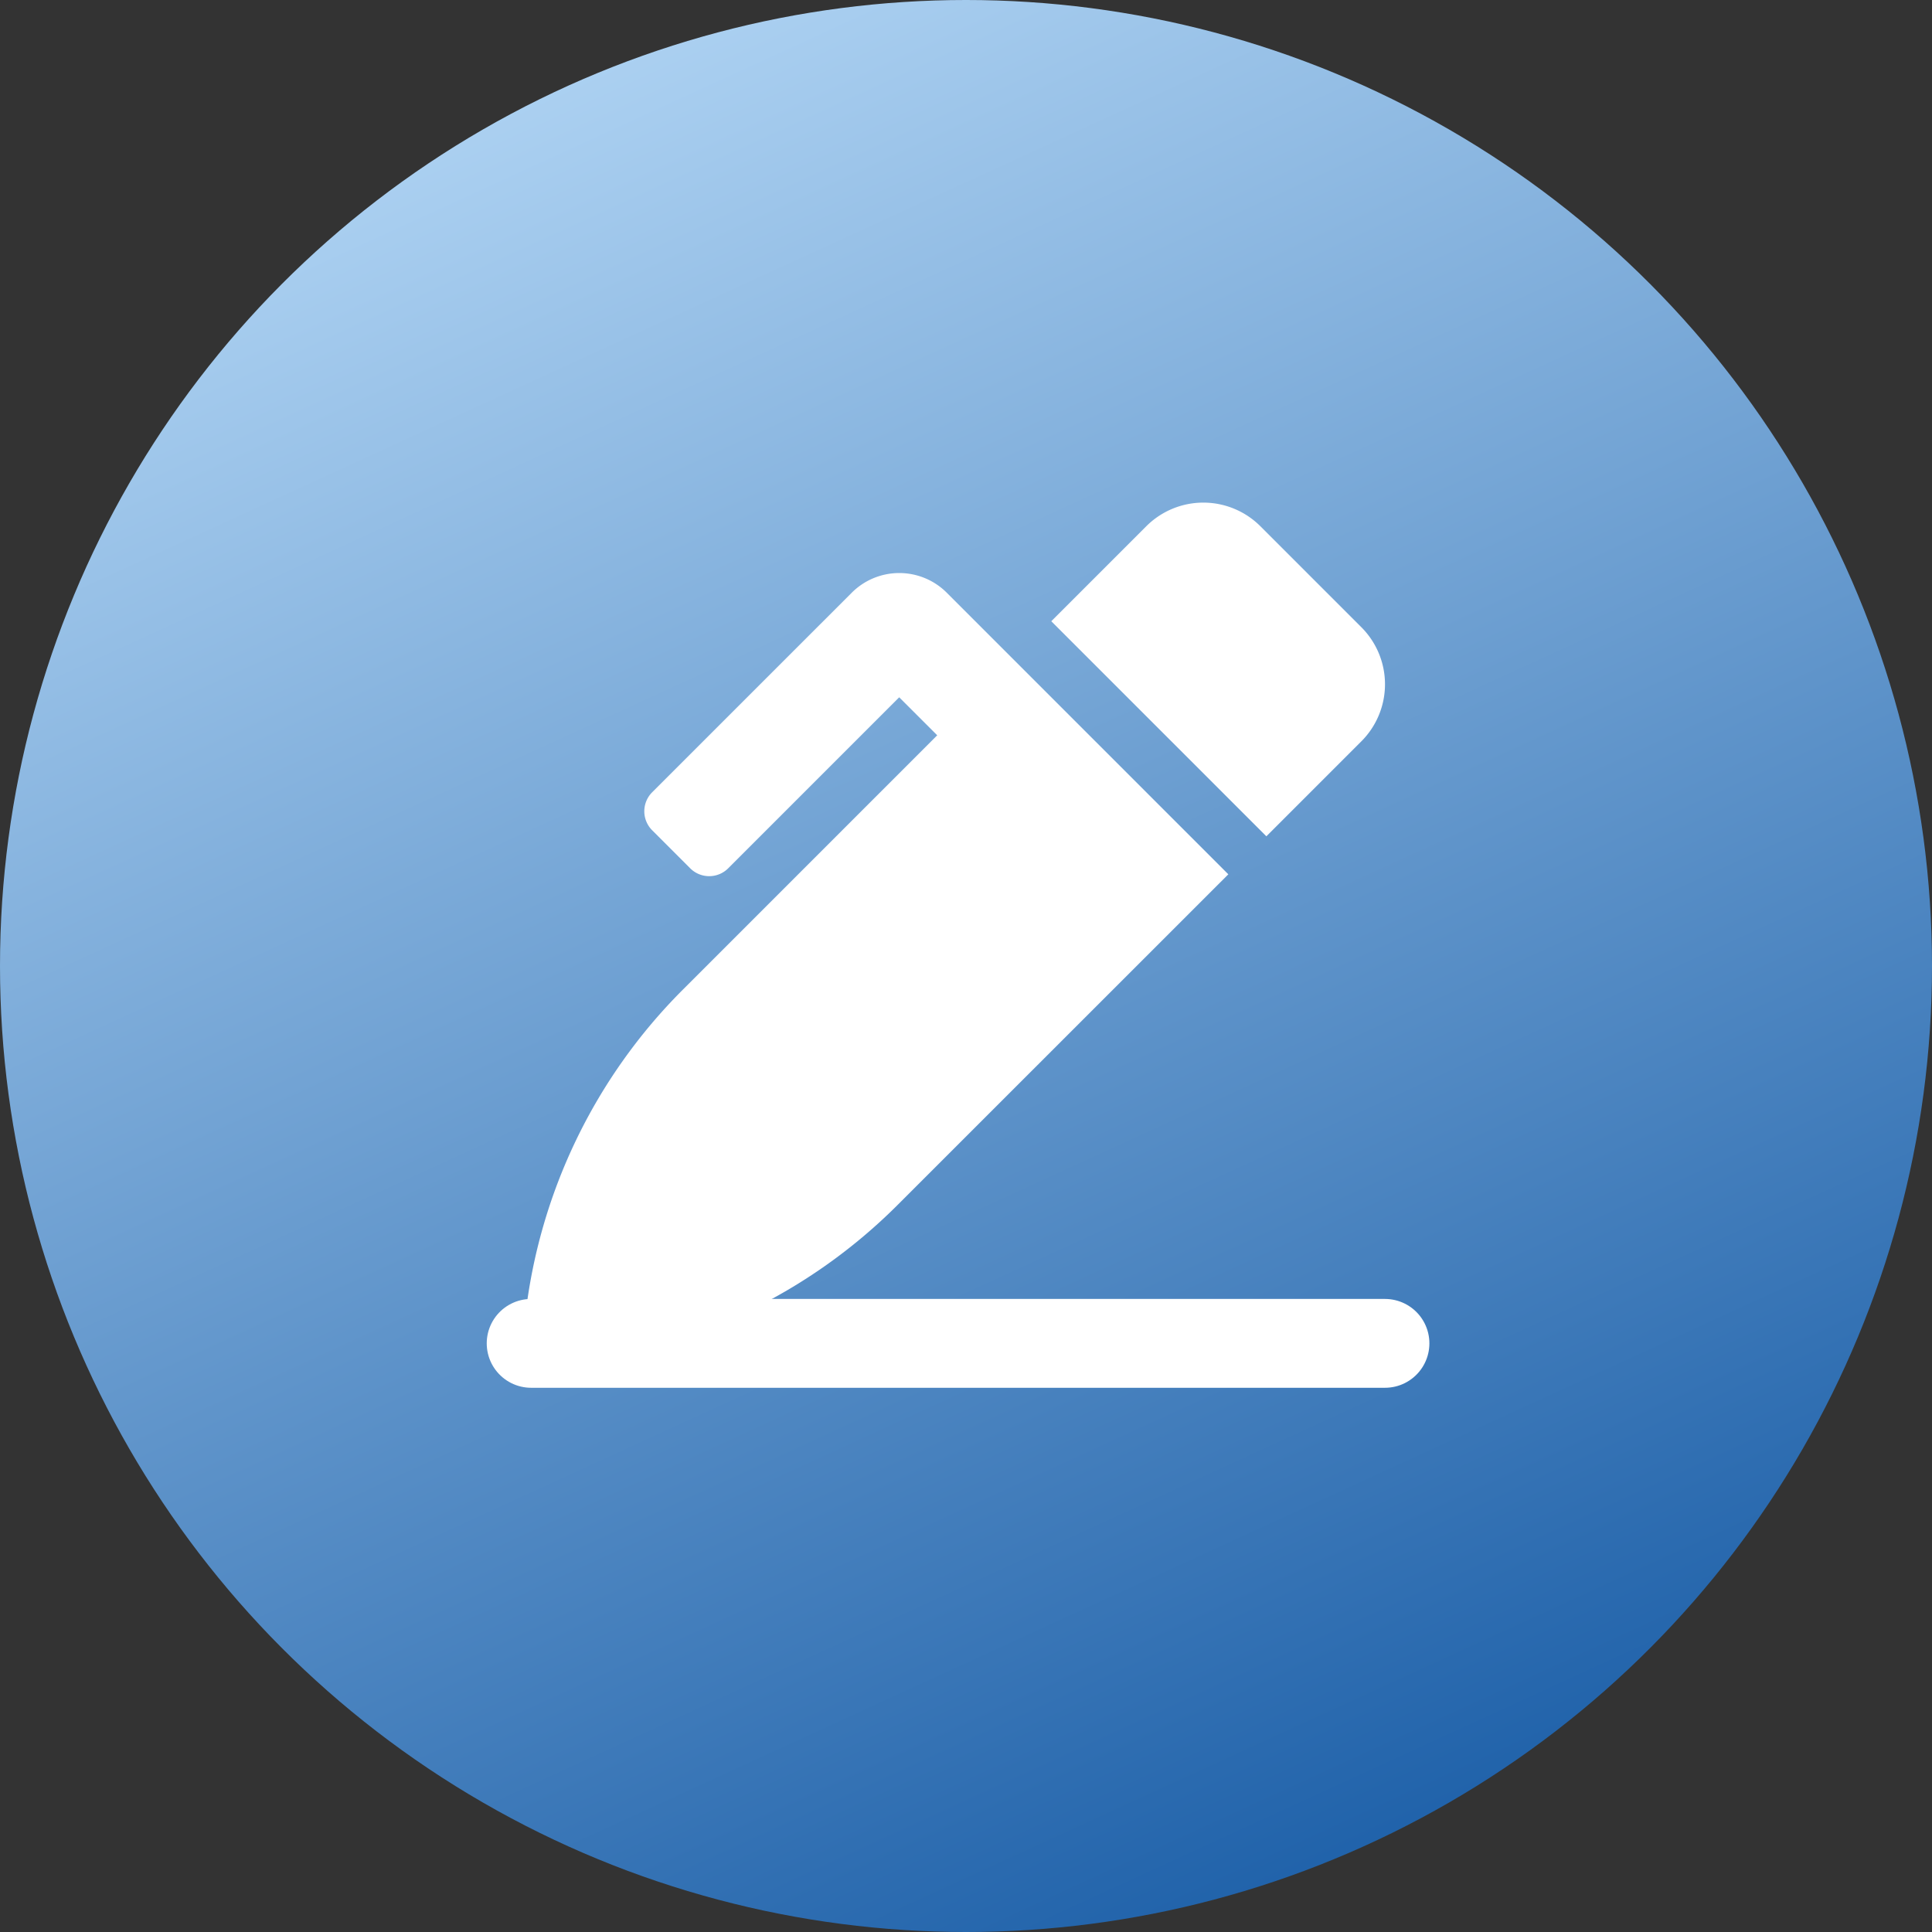 <svg xmlns="http://www.w3.org/2000/svg" xmlns:xlink="http://www.w3.org/1999/xlink" width="87" height="87" viewBox="0 0 87 87">
  <rect x="0" y="0" width="87" height="87" fill="#333333" stroke="none"/>
  <defs>
    <linearGradient id="linear-gradient" x1="0.222" x2="0.681" y2="1" gradientUnits="objectBoundingBox">
      <stop offset="0" stop-color="#b5d8f6"/>
      <stop offset="1" stop-color="#1c5fa8"/>
    </linearGradient>
  </defs>
  <g id="icon_step1" transform="translate(-919 -697)">
    <circle id="Ellipse_1" data-name="Ellipse 1" cx="43.5" cy="43.5" r="43.5" transform="translate(919 697)" fill="url(#linear-gradient)"/>
    <g id="Group_7" data-name="Group 7" transform="translate(-1.367 -1.367)">
      <path id="Icon_awesome-pen-alt" data-name="Icon awesome-pen-alt" d="M37.669,5.611,33.122,1.064a3.633,3.633,0,0,0-5.137,0L23.707,5.342l9.685,9.685,4.278-4.278a3.633,3.633,0,0,0,0-5.137ZM19,4.058a3.025,3.025,0,0,0-4.279,0L5.734,13.044a1.21,1.21,0,0,0,0,1.711l1.712,1.712a1.21,1.21,0,0,0,1.712,0l7.7-7.7,1.712,1.711L7.107,21.941A24.741,24.741,0,0,0,.013,36.7l0,.017a1.816,1.816,0,0,0,2,2.005,24.739,24.739,0,0,0,14.778-7.1L31.679,16.738l-6.262-6.262L19,4.058Z" transform="translate(944.001 721)" fill="#fff"/>
      <path id="Path_17" data-name="Path 17" d="M497.265,774.189h38.449" transform="translate(447.02 -15.329)" fill="none" stroke="#fff" stroke-linecap="round" stroke-width="4"/>
    </g>
  </g>
</svg>

